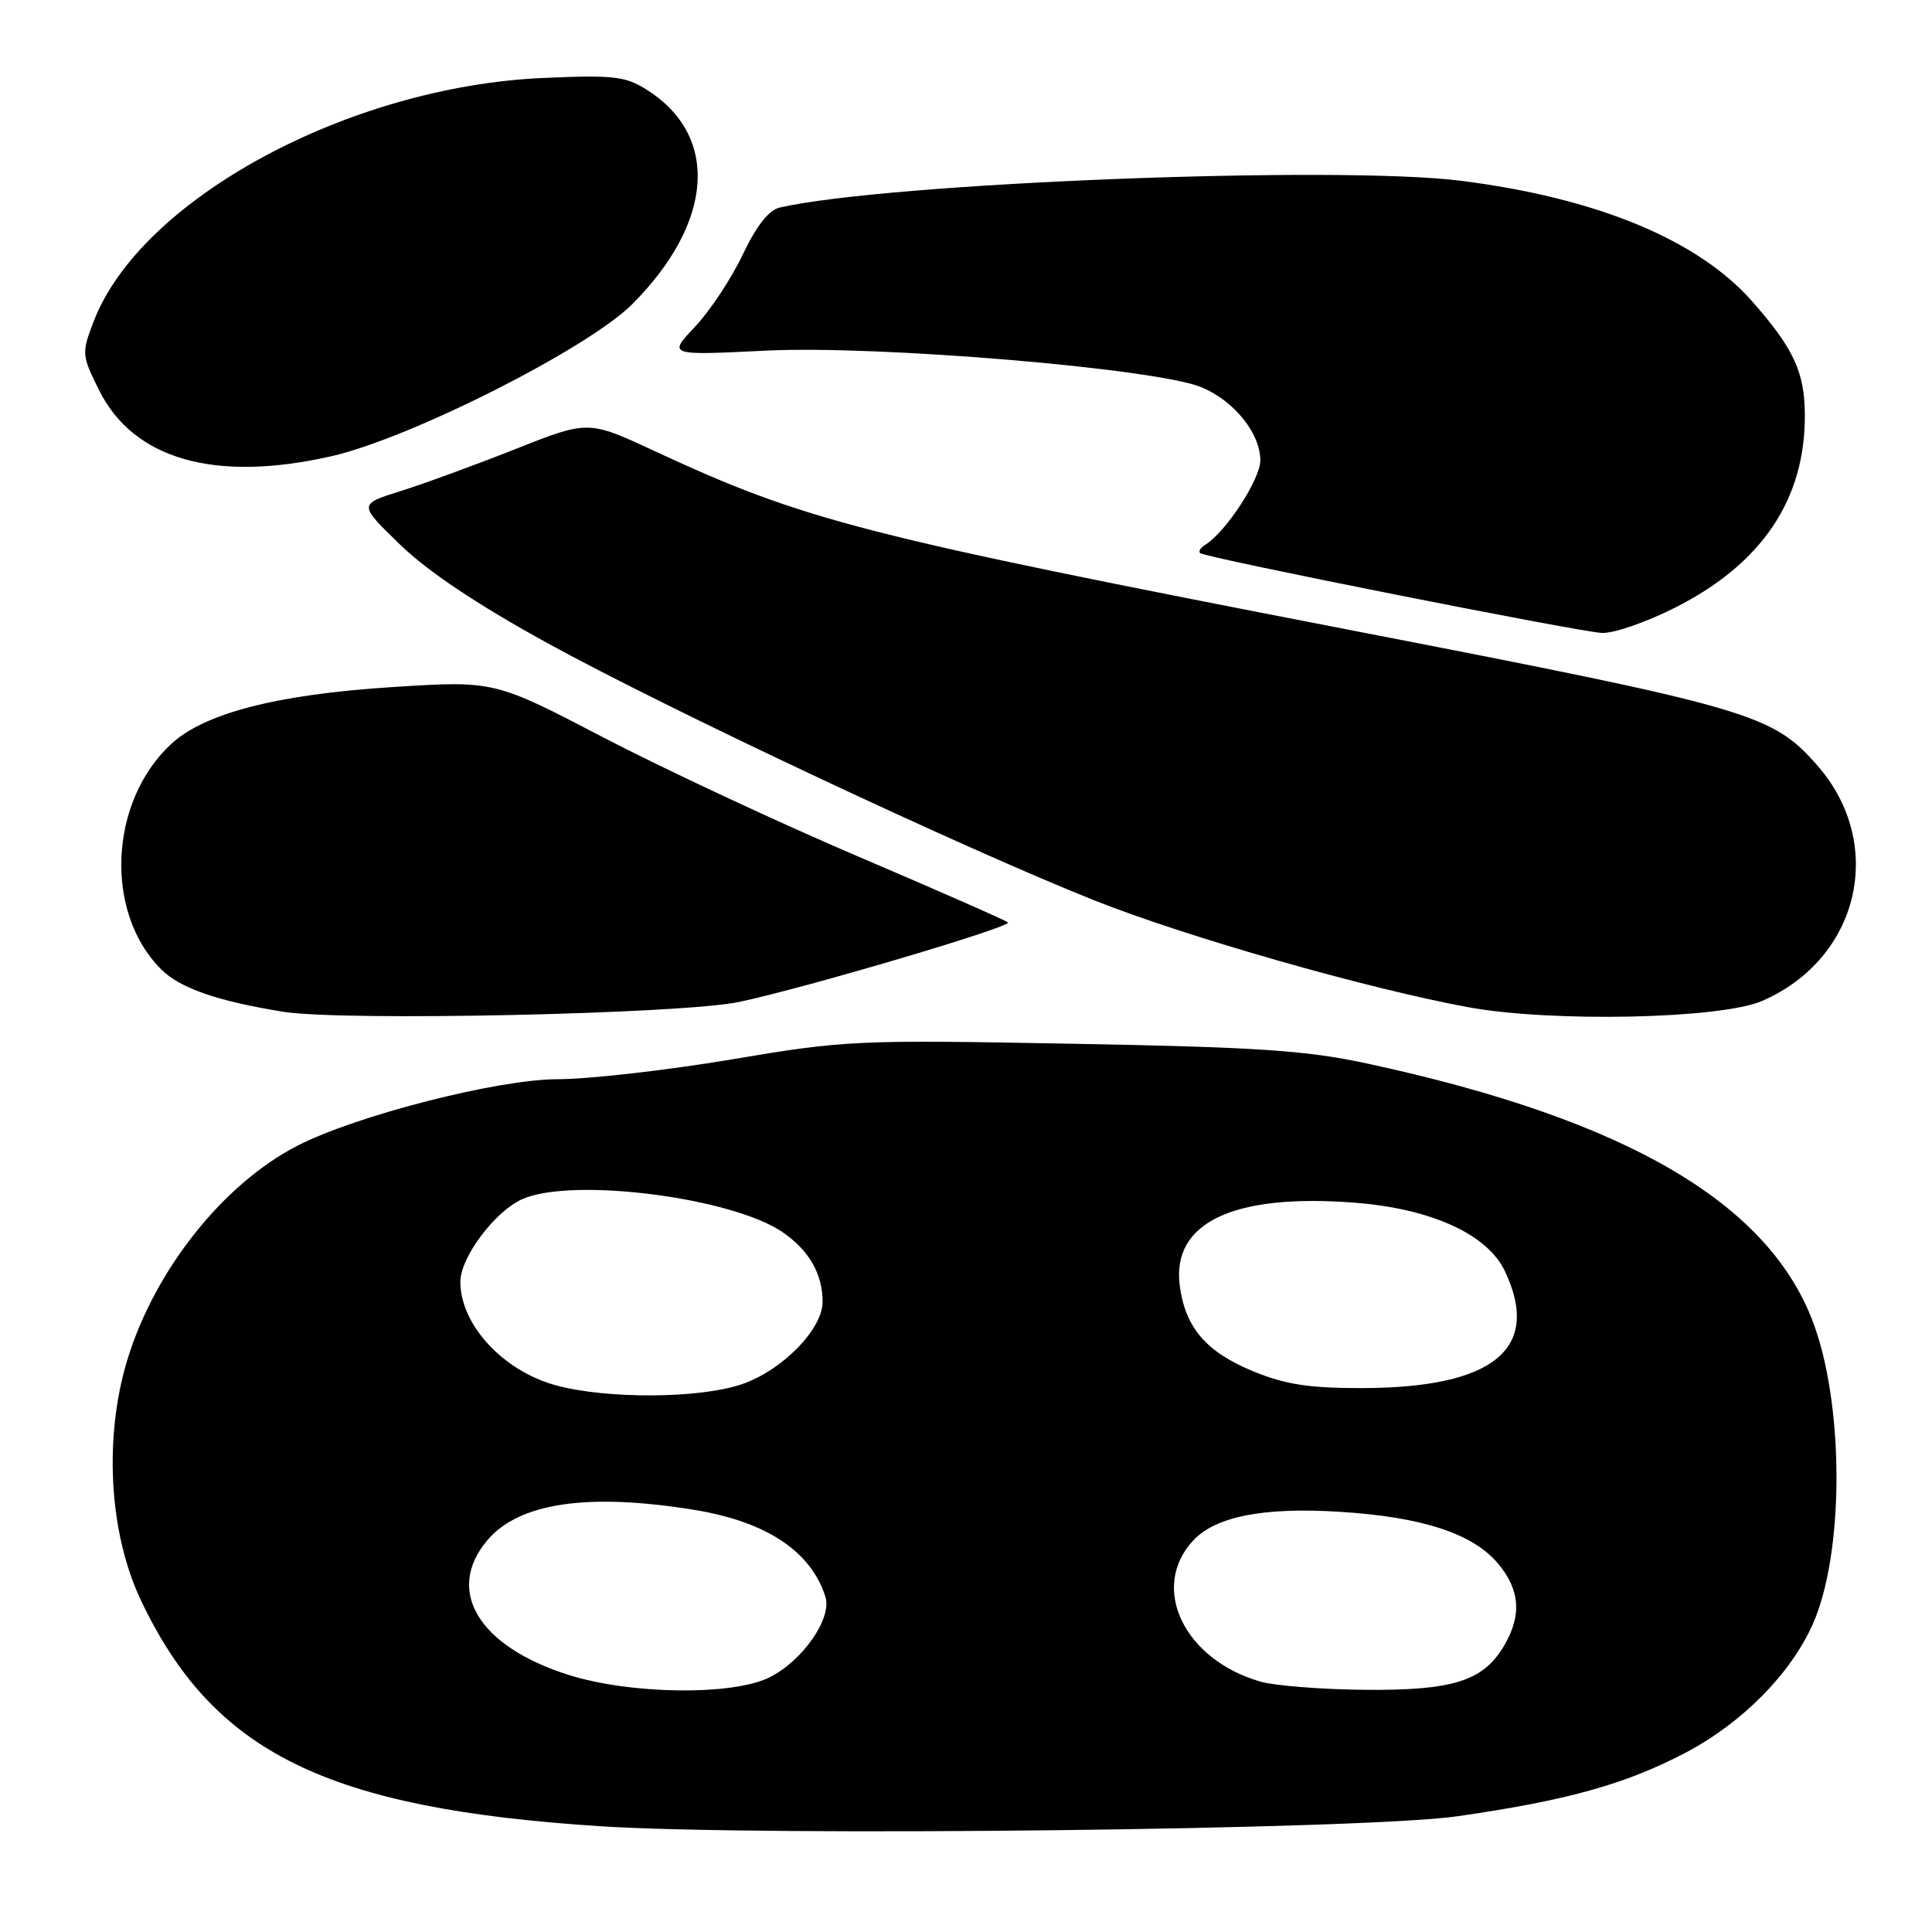 <?xml version="1.0" encoding="UTF-8" standalone="no"?>
<!DOCTYPE svg PUBLIC "-//W3C//DTD SVG 1.1//EN" "http://www.w3.org/Graphics/SVG/1.1/DTD/svg11.dtd" >
<svg xmlns="http://www.w3.org/2000/svg" xmlns:xlink="http://www.w3.org/1999/xlink" version="1.1" viewBox="0 0 256 256">
 <g >
 <path fill="currentColor"
d=" M 193.08 240.67 C 207.68 238.57 215.35 236.43 223.29 232.27 C 230.80 228.33 237.21 221.87 240.18 215.26 C 244.25 206.19 244.42 187.29 240.53 176.00 C 234.89 159.64 215.86 148.40 181.14 140.92 C 173.08 139.18 166.67 138.75 142.00 138.30 C 113.47 137.77 111.99 137.84 96.93 140.38 C 88.36 141.82 78.00 143.00 73.91 143.00 C 65.99 143.00 47.18 147.81 39.38 151.83 C 29.55 156.89 20.48 168.33 16.87 180.19 C 13.74 190.50 14.45 203.13 18.65 212.00 C 28.26 232.27 43.23 239.64 79.61 241.99 C 101.08 243.37 180.71 242.45 193.08 240.67 Z  M 98.00 132.75 C 106.97 130.84 134.13 122.79 133.56 122.23 C 133.30 121.97 124.41 118.06 113.80 113.53 C 103.18 109.00 87.97 101.89 80.00 97.74 C 65.50 90.18 65.50 90.18 52.00 91.04 C 36.67 92.02 27.04 94.51 22.64 98.62 C 14.45 106.26 13.81 120.90 21.33 128.42 C 23.84 130.93 28.74 132.64 37.50 134.06 C 45.39 135.34 90.46 134.37 98.00 132.75 Z  M 233.49 132.63 C 246.40 127.03 249.95 111.85 240.80 101.42 C 234.79 94.58 232.11 93.80 178.79 83.46 C 113.95 70.89 106.62 69.00 86.72 59.76 C 77.94 55.68 77.94 55.68 68.28 59.51 C 62.96 61.62 56.11 64.12 53.05 65.08 C 47.50 66.82 47.50 66.82 53.01 72.16 C 56.65 75.70 63.23 80.10 72.51 85.20 C 88.29 93.89 127.66 112.40 145.00 119.30 C 157.16 124.14 181.12 130.99 194.50 133.45 C 205.54 135.49 227.99 135.02 233.49 132.63 Z  M 221.89 80.55 C 233.48 74.72 239.24 66.15 239.15 54.88 C 239.11 49.28 237.64 46.13 232.17 39.93 C 224.98 31.77 211.57 26.22 193.54 23.95 C 177.13 21.89 117.59 24.23 103.32 27.50 C 101.87 27.83 100.23 29.92 98.41 33.75 C 96.91 36.91 94.06 41.21 92.09 43.30 C 88.50 47.10 88.50 47.10 101.50 46.46 C 116.36 45.73 153.27 48.83 159.22 51.32 C 163.54 53.12 167.00 57.43 167.00 61.00 C 167.00 63.51 162.44 70.49 159.70 72.19 C 159.07 72.57 158.77 73.07 159.03 73.29 C 159.75 73.91 209.12 83.71 212.27 83.87 C 213.80 83.94 218.13 82.45 221.89 80.55 Z  M 43.92 60.45 C 54.38 58.07 77.94 46.16 83.78 40.30 C 94.59 29.45 95.36 17.99 85.70 11.89 C 82.87 10.10 81.28 9.92 72.00 10.33 C 46.19 11.45 18.59 26.40 12.40 42.62 C 10.80 46.81 10.82 47.06 13.13 51.70 C 17.70 60.89 28.50 63.96 43.92 60.45 Z  M 75.30 221.92 C 63.40 218.15 58.95 210.77 64.56 204.11 C 68.76 199.12 77.88 197.78 91.96 200.06 C 101.52 201.61 107.46 205.54 109.37 211.58 C 110.27 214.43 106.39 220.03 101.98 222.25 C 97.10 224.70 83.55 224.54 75.30 221.92 Z  M 167.04 222.83 C 156.87 219.91 152.30 210.35 158.11 204.12 C 161.07 200.94 167.42 199.69 177.50 200.32 C 188.42 201.00 195.14 203.19 198.49 207.17 C 201.42 210.66 201.67 214.05 199.29 218.08 C 196.53 222.75 192.55 224.01 180.85 223.91 C 175.16 223.86 168.94 223.37 167.04 222.83 Z  M 73.72 183.58 C 66.69 181.69 61.00 175.55 61.00 169.85 C 61.00 166.56 65.67 160.39 69.32 158.84 C 76.07 155.99 97.01 158.69 103.70 163.27 C 107.21 165.68 109.00 168.80 109.00 172.51 C 109.00 176.13 103.63 181.60 98.29 183.42 C 92.72 185.32 80.48 185.40 73.72 183.58 Z  M 166.09 181.72 C 159.85 179.16 157.07 175.94 156.33 170.41 C 155.21 162.02 163.35 158.12 179.46 159.36 C 189.62 160.14 197.07 163.53 199.40 168.42 C 204.28 178.71 197.94 183.90 180.50 183.93 C 173.47 183.94 170.31 183.45 166.09 181.72 Z "/>
</g>
</svg>
